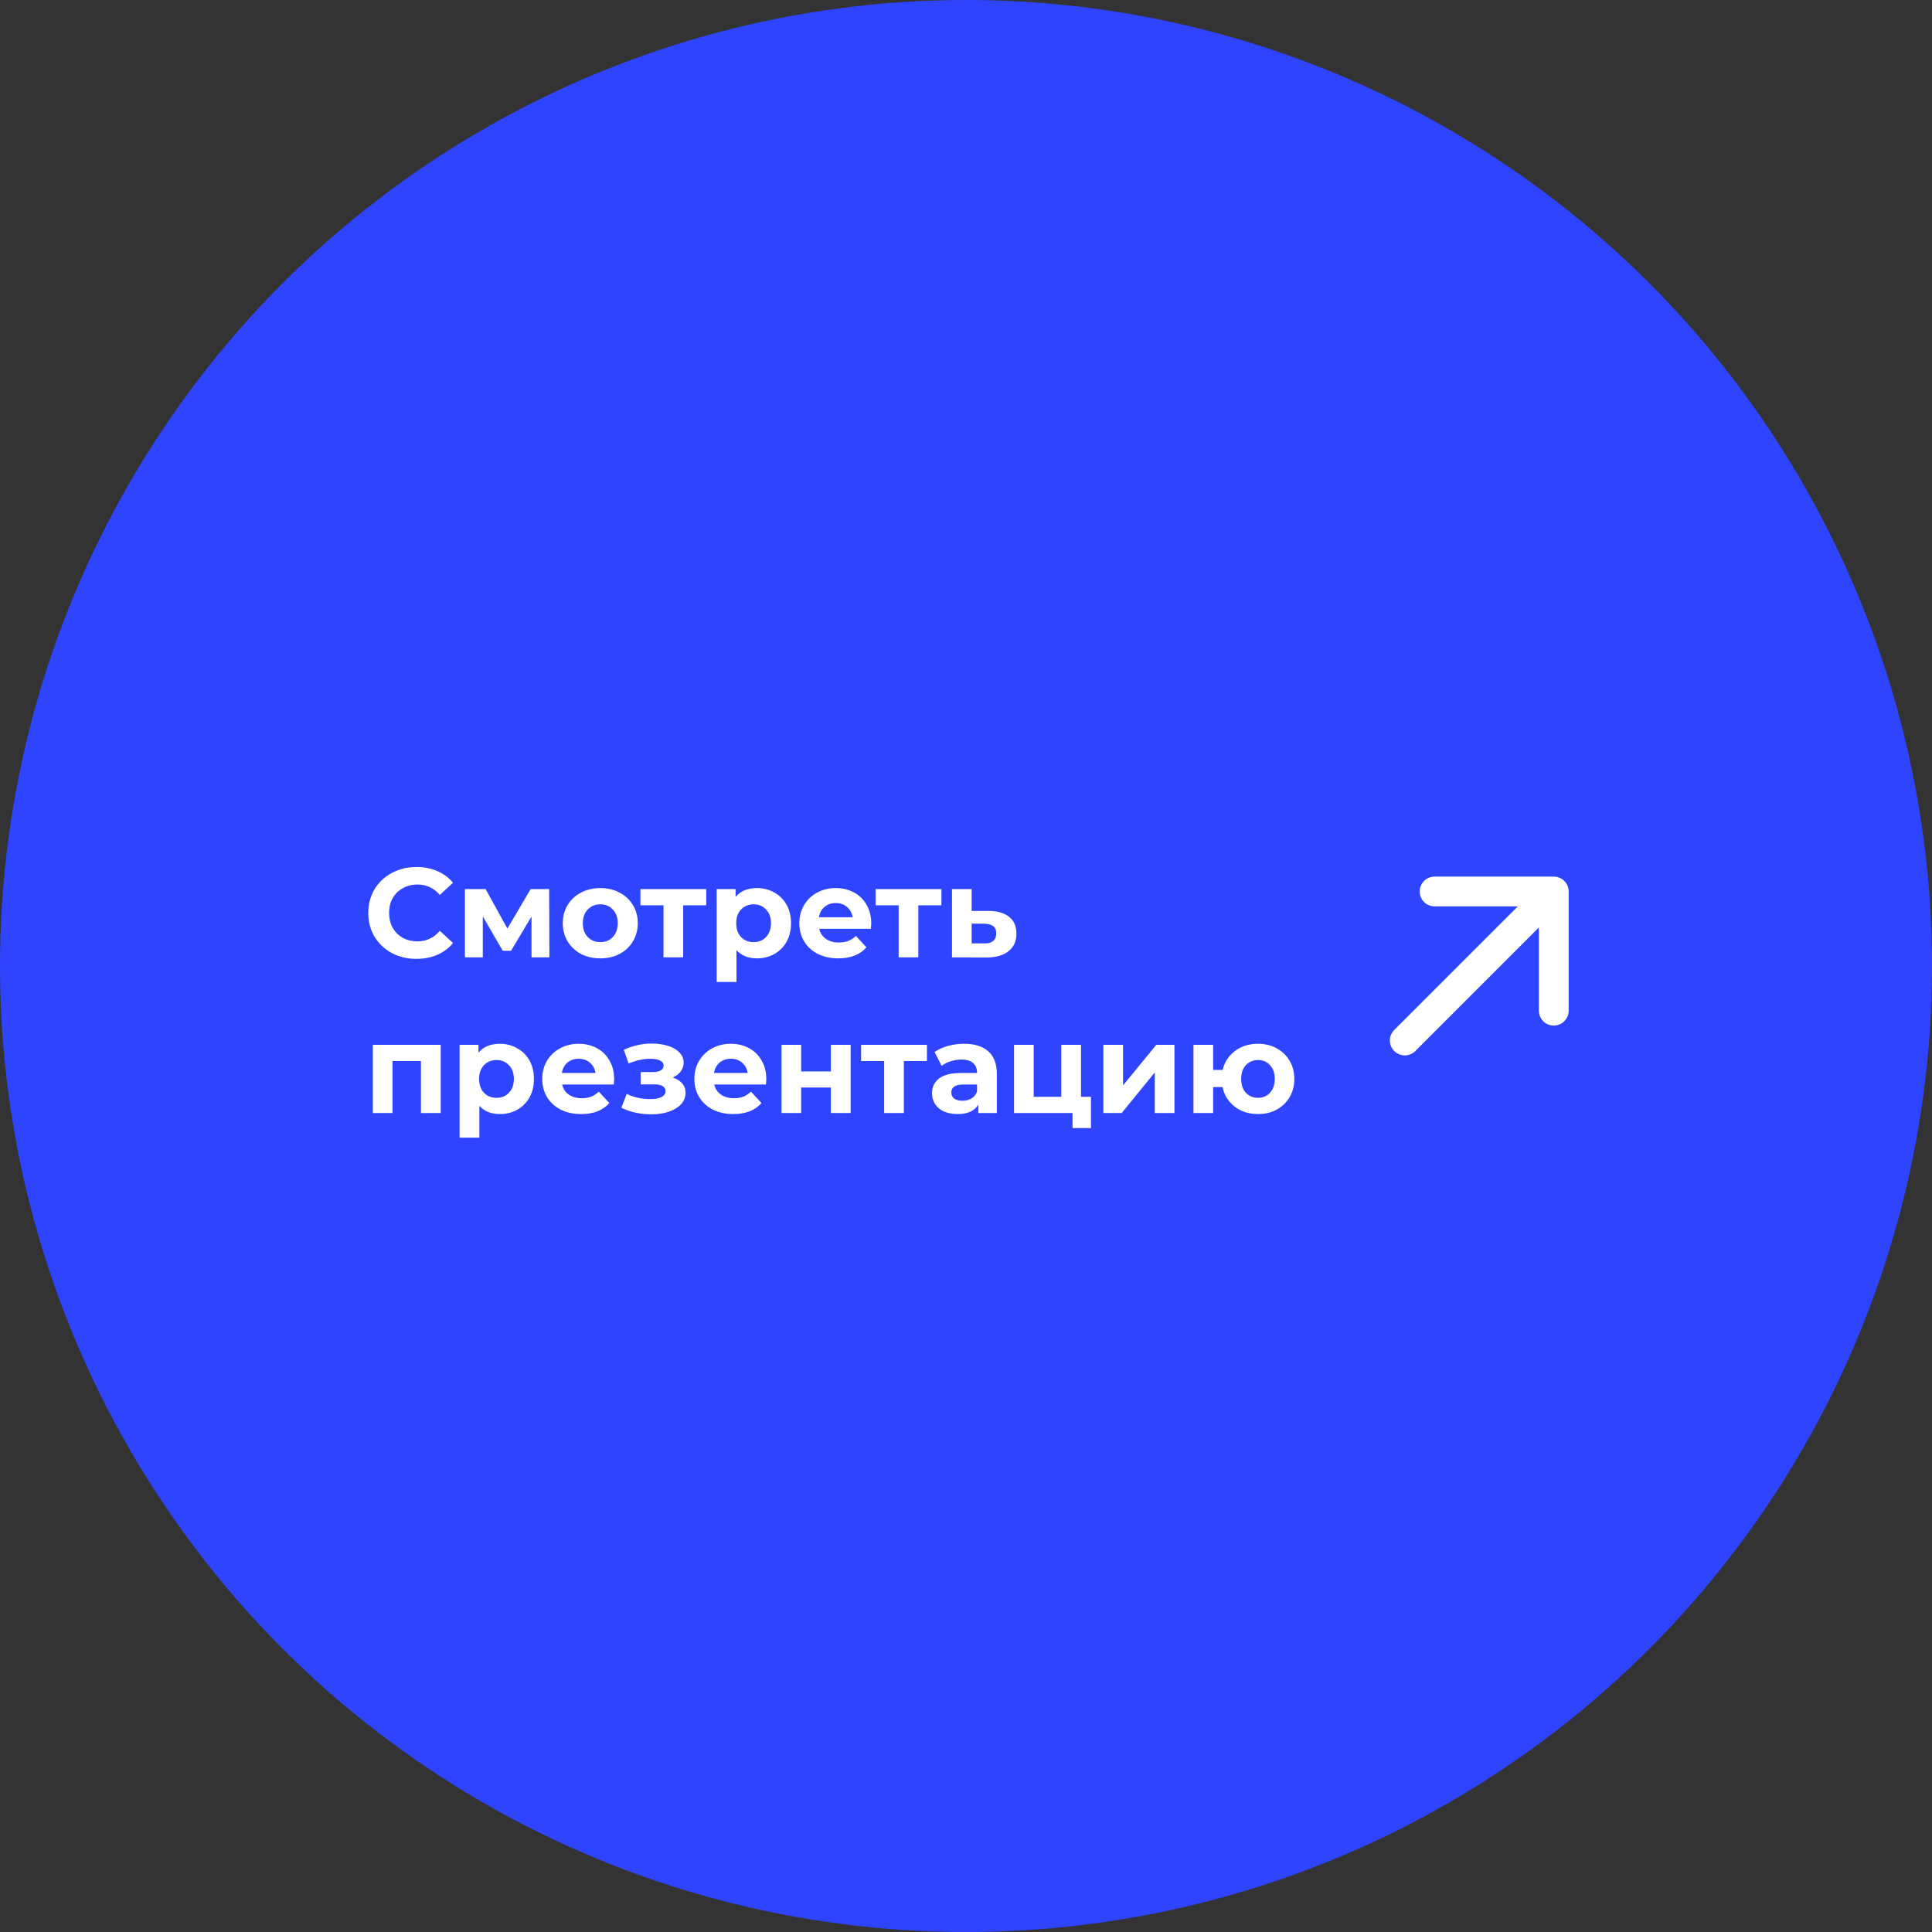 <svg width="335" height="335" viewBox="0 0 335 335" fill="none" xmlns="http://www.w3.org/2000/svg">
<rect x="0" y="0" width="335" height="335" fill="#333333" stroke="none"/>
<circle cx="167.5" cy="167.5" r="167.5" fill="#2F44FF"/>
<path d="M72.196 166.264C70.627 166.264 69.204 165.927 67.928 165.252C66.667 164.563 65.669 163.617 64.936 162.414C64.217 161.197 63.858 159.825 63.858 158.3C63.858 156.775 64.217 155.411 64.936 154.208C65.669 152.991 66.667 152.045 67.928 151.37C69.204 150.681 70.634 150.336 72.218 150.336C73.553 150.336 74.755 150.571 75.826 151.04C76.911 151.509 77.821 152.184 78.554 153.064L76.266 155.176C75.225 153.973 73.934 153.372 72.394 153.372C71.441 153.372 70.59 153.585 69.842 154.01C69.094 154.421 68.507 155 68.082 155.748C67.671 156.496 67.466 157.347 67.466 158.3C67.466 159.253 67.671 160.104 68.082 160.852C68.507 161.6 69.094 162.187 69.842 162.612C70.59 163.023 71.441 163.228 72.394 163.228C73.934 163.228 75.225 162.619 76.266 161.402L78.554 163.514C77.821 164.409 76.911 165.091 75.826 165.56C74.741 166.029 73.531 166.264 72.196 166.264ZM92.163 166V158.916L88.621 164.856H87.169L83.715 158.894V166H80.613V154.164H84.199L87.983 161.006L92.009 154.164H95.221L95.265 166H92.163ZM104.096 166.176C102.85 166.176 101.728 165.919 100.73 165.406C99.748 164.878 98.978 164.152 98.42 163.228C97.863 162.304 97.584 161.255 97.584 160.082C97.584 158.909 97.863 157.86 98.42 156.936C98.978 156.012 99.748 155.293 100.73 154.78C101.728 154.252 102.85 153.988 104.096 153.988C105.343 153.988 106.458 154.252 107.44 154.78C108.423 155.293 109.193 156.012 109.75 156.936C110.308 157.86 110.586 158.909 110.586 160.082C110.586 161.255 110.308 162.304 109.75 163.228C109.193 164.152 108.423 164.878 107.44 165.406C106.458 165.919 105.343 166.176 104.096 166.176ZM104.096 163.36C104.976 163.36 105.695 163.067 106.252 162.48C106.824 161.879 107.11 161.079 107.11 160.082C107.11 159.085 106.824 158.293 106.252 157.706C105.695 157.105 104.976 156.804 104.096 156.804C103.216 156.804 102.49 157.105 101.918 157.706C101.346 158.293 101.06 159.085 101.06 160.082C101.06 161.079 101.346 161.879 101.918 162.48C102.49 163.067 103.216 163.36 104.096 163.36ZM122.461 156.98H118.457V166H115.047V156.98H111.043V154.164H122.461V156.98ZM131.265 153.988C132.365 153.988 133.362 154.245 134.257 154.758C135.166 155.257 135.877 155.968 136.391 156.892C136.904 157.801 137.161 158.865 137.161 160.082C137.161 161.299 136.904 162.37 136.391 163.294C135.877 164.203 135.166 164.915 134.257 165.428C133.362 165.927 132.365 166.176 131.265 166.176C129.754 166.176 128.566 165.699 127.701 164.746V170.268H124.269V154.164H127.547V155.528C128.397 154.501 129.637 153.988 131.265 153.988ZM130.671 163.36C131.551 163.36 132.269 163.067 132.827 162.48C133.399 161.879 133.685 161.079 133.685 160.082C133.685 159.085 133.399 158.293 132.827 157.706C132.269 157.105 131.551 156.804 130.671 156.804C129.791 156.804 129.065 157.105 128.493 157.706C127.935 158.293 127.657 159.085 127.657 160.082C127.657 161.079 127.935 161.879 128.493 162.48C129.065 163.067 129.791 163.36 130.671 163.36ZM151.072 160.126C151.072 160.17 151.05 160.478 151.006 161.05H142.052C142.213 161.783 142.595 162.363 143.196 162.788C143.797 163.213 144.545 163.426 145.44 163.426C146.056 163.426 146.599 163.338 147.068 163.162C147.552 162.971 147.999 162.678 148.41 162.282L150.236 164.262C149.121 165.538 147.493 166.176 145.352 166.176C144.017 166.176 142.837 165.919 141.81 165.406C140.783 164.878 139.991 164.152 139.434 163.228C138.877 162.304 138.598 161.255 138.598 160.082C138.598 158.923 138.869 157.882 139.412 156.958C139.969 156.019 140.725 155.293 141.678 154.78C142.646 154.252 143.724 153.988 144.912 153.988C146.071 153.988 147.119 154.237 148.058 154.736C148.997 155.235 149.73 155.953 150.258 156.892C150.801 157.816 151.072 158.894 151.072 160.126ZM144.934 156.584C144.157 156.584 143.504 156.804 142.976 157.244C142.448 157.684 142.125 158.285 142.008 159.048H147.838C147.721 158.3 147.398 157.706 146.87 157.266C146.342 156.811 145.697 156.584 144.934 156.584ZM163.239 156.98H159.235V166H155.825V156.98H151.821V154.164H163.239V156.98ZM171.47 157.948C173.01 157.963 174.191 158.315 175.012 159.004C175.833 159.679 176.244 160.639 176.244 161.886C176.244 163.191 175.782 164.211 174.858 164.944C173.949 165.663 172.665 166.022 171.008 166.022L165.068 166V154.164H168.478V157.948H171.47ZM170.7 163.58C171.36 163.595 171.866 163.455 172.218 163.162C172.57 162.869 172.746 162.429 172.746 161.842C172.746 161.27 172.57 160.852 172.218 160.588C171.881 160.324 171.375 160.185 170.7 160.17L168.478 160.148V163.58H170.7ZM76.42 181.164V193H72.988V183.98H68.06V193H64.65V181.164H76.42ZM86.684 180.988C87.784 180.988 88.782 181.245 89.677 181.758C90.586 182.257 91.297 182.968 91.811 183.892C92.324 184.801 92.581 185.865 92.581 187.082C92.581 188.299 92.324 189.37 91.811 190.294C91.297 191.203 90.586 191.915 89.677 192.428C88.782 192.927 87.784 193.176 86.684 193.176C85.174 193.176 83.986 192.699 83.121 191.746V197.268H79.689V181.164H82.966V182.528C83.817 181.501 85.056 180.988 86.684 180.988ZM86.091 190.36C86.971 190.36 87.689 190.067 88.246 189.48C88.819 188.879 89.105 188.079 89.105 187.082C89.105 186.085 88.819 185.293 88.246 184.706C87.689 184.105 86.971 183.804 86.091 183.804C85.21 183.804 84.484 184.105 83.912 184.706C83.355 185.293 83.076 186.085 83.076 187.082C83.076 188.079 83.355 188.879 83.912 189.48C84.484 190.067 85.21 190.36 86.091 190.36ZM106.492 187.126C106.492 187.17 106.47 187.478 106.426 188.05H97.472C97.633 188.783 98.015 189.363 98.616 189.788C99.217 190.213 99.965 190.426 100.86 190.426C101.476 190.426 102.019 190.338 102.488 190.162C102.972 189.971 103.419 189.678 103.83 189.282L105.656 191.262C104.541 192.538 102.913 193.176 100.772 193.176C99.437 193.176 98.257 192.919 97.23 192.406C96.203 191.878 95.411 191.152 94.854 190.228C94.297 189.304 94.018 188.255 94.018 187.082C94.018 185.923 94.289 184.882 94.832 183.958C95.389 183.019 96.145 182.293 97.098 181.78C98.066 181.252 99.144 180.988 100.332 180.988C101.491 180.988 102.539 181.237 103.478 181.736C104.417 182.235 105.15 182.953 105.678 183.892C106.221 184.816 106.492 185.894 106.492 187.126ZM100.354 183.584C99.577 183.584 98.924 183.804 98.396 184.244C97.868 184.684 97.545 185.285 97.428 186.048H103.258C103.141 185.3 102.818 184.706 102.29 184.266C101.762 183.811 101.117 183.584 100.354 183.584ZM116.65 186.84C117.354 187.06 117.897 187.397 118.278 187.852C118.674 188.307 118.872 188.849 118.872 189.48C118.872 190.228 118.616 190.888 118.102 191.46C117.589 192.017 116.885 192.45 115.99 192.758C115.096 193.066 114.084 193.22 112.954 193.22C112.03 193.22 111.121 193.125 110.226 192.934C109.332 192.743 108.503 192.457 107.74 192.076L108.664 189.678C109.911 190.279 111.29 190.58 112.8 190.58C113.607 190.58 114.238 190.463 114.692 190.228C115.162 189.979 115.396 189.634 115.396 189.194C115.396 188.813 115.235 188.527 114.912 188.336C114.59 188.131 114.12 188.028 113.504 188.028H111.084V185.894H113.196C113.798 185.894 114.26 185.799 114.582 185.608C114.905 185.417 115.066 185.139 115.066 184.772C115.066 184.391 114.861 184.097 114.45 183.892C114.054 183.687 113.482 183.584 112.734 183.584C111.59 183.584 110.344 183.855 108.994 184.398L108.158 182.022C109.801 181.303 111.4 180.944 112.954 180.944C114.025 180.944 114.978 181.076 115.814 181.34C116.665 181.604 117.332 181.993 117.816 182.506C118.3 183.005 118.542 183.591 118.542 184.266C118.542 184.823 118.374 185.329 118.036 185.784C117.699 186.224 117.237 186.576 116.65 186.84ZM132.875 187.126C132.875 187.17 132.853 187.478 132.809 188.05H123.855C124.016 188.783 124.397 189.363 124.999 189.788C125.6 190.213 126.348 190.426 127.243 190.426C127.859 190.426 128.401 190.338 128.871 190.162C129.355 189.971 129.802 189.678 130.213 189.282L132.039 191.262C130.924 192.538 129.296 193.176 127.155 193.176C125.82 193.176 124.639 192.919 123.613 192.406C122.586 191.878 121.794 191.152 121.237 190.228C120.679 189.304 120.401 188.255 120.401 187.082C120.401 185.923 120.672 184.882 121.215 183.958C121.772 183.019 122.527 182.293 123.481 181.78C124.449 181.252 125.527 180.988 126.715 180.988C127.873 180.988 128.922 181.237 129.861 181.736C130.799 182.235 131.533 182.953 132.061 183.892C132.603 184.816 132.875 185.894 132.875 187.126ZM126.737 183.584C125.959 183.584 125.307 183.804 124.779 184.244C124.251 184.684 123.928 185.285 123.811 186.048H129.641C129.523 185.3 129.201 184.706 128.673 184.266C128.145 183.811 127.499 183.584 126.737 183.584ZM135.505 181.164H138.915V185.784H144.063V181.164H147.495V193H144.063V188.578H138.915V193H135.505V181.164ZM160.725 183.98H156.721V193H153.311V183.98H149.307V181.164H160.725V183.98ZM167.152 180.988C168.986 180.988 170.394 181.428 171.376 182.308C172.359 183.173 172.85 184.486 172.85 186.246V193H169.638V191.526C168.993 192.626 167.79 193.176 166.03 193.176C165.121 193.176 164.329 193.022 163.654 192.714C162.994 192.406 162.488 191.981 162.136 191.438C161.784 190.895 161.608 190.279 161.608 189.59C161.608 188.49 162.019 187.625 162.84 186.994C163.676 186.363 164.96 186.048 166.69 186.048H169.418C169.418 185.3 169.191 184.728 168.736 184.332C168.282 183.921 167.6 183.716 166.69 183.716C166.06 183.716 165.436 183.819 164.82 184.024C164.219 184.215 163.706 184.479 163.28 184.816L162.048 182.418C162.694 181.963 163.464 181.611 164.358 181.362C165.268 181.113 166.199 180.988 167.152 180.988ZM166.888 190.866C167.475 190.866 167.996 190.734 168.45 190.47C168.905 190.191 169.228 189.788 169.418 189.26V188.05H167.064C165.656 188.05 164.952 188.512 164.952 189.436C164.952 189.876 165.121 190.228 165.458 190.492C165.81 190.741 166.287 190.866 166.888 190.866ZM189.164 190.184V195.596H185.974V193H175.832V181.164H179.242V190.184H184.016V181.164H187.448V190.184H189.164ZM191.322 181.164H194.732V188.204L200.496 181.164H203.642V193H200.232V185.96L194.49 193H191.322V181.164ZM218.139 180.988C219.342 180.988 220.42 181.252 221.373 181.78C222.326 182.293 223.074 183.012 223.617 183.936C224.16 184.86 224.431 185.909 224.431 187.082C224.431 188.255 224.16 189.304 223.617 190.228C223.074 191.152 222.326 191.878 221.373 192.406C220.42 192.919 219.342 193.176 218.139 193.176C217.098 193.176 216.144 192.985 215.279 192.604C214.414 192.208 213.695 191.658 213.123 190.954C212.551 190.235 212.17 189.414 211.979 188.49H210.351V193H206.941V181.164H210.351V185.52H212.001C212.338 184.141 213.057 183.041 214.157 182.22C215.257 181.399 216.584 180.988 218.139 180.988ZM218.139 190.36C218.975 190.36 219.664 190.067 220.207 189.48C220.764 188.879 221.043 188.079 221.043 187.082C221.043 186.07 220.764 185.271 220.207 184.684C219.664 184.097 218.975 183.804 218.139 183.804C217.288 183.804 216.584 184.097 216.027 184.684C215.484 185.271 215.213 186.07 215.213 187.082C215.213 188.079 215.484 188.879 216.027 189.48C216.584 190.067 217.288 190.36 218.139 190.36Z" fill="white"/>
<path fill-rule="evenodd" clip-rule="evenodd" d="M269.417 152H248.752C248.067 152 247.41 152.272 246.926 152.757C246.442 153.241 246.169 153.898 246.169 154.583C246.169 155.268 246.442 155.925 246.926 156.41C247.41 156.894 248.067 157.166 248.752 157.166H263.181L241.758 178.585C241.272 179.07 241 179.728 241 180.414C241 181.1 241.272 181.757 241.758 182.242C242.243 182.728 242.9 183 243.586 183C244.272 183 244.93 182.728 245.415 182.242L266.834 160.819V175.248C266.834 175.933 267.106 176.59 267.59 177.074C268.075 177.558 268.732 177.831 269.417 177.831C270.102 177.831 270.759 177.558 271.243 177.074C271.728 176.59 272 175.933 272 175.248V154.583C272 153.898 271.728 153.241 271.243 152.757C270.759 152.272 270.102 152 269.417 152Z" fill="white"/>
</svg>
